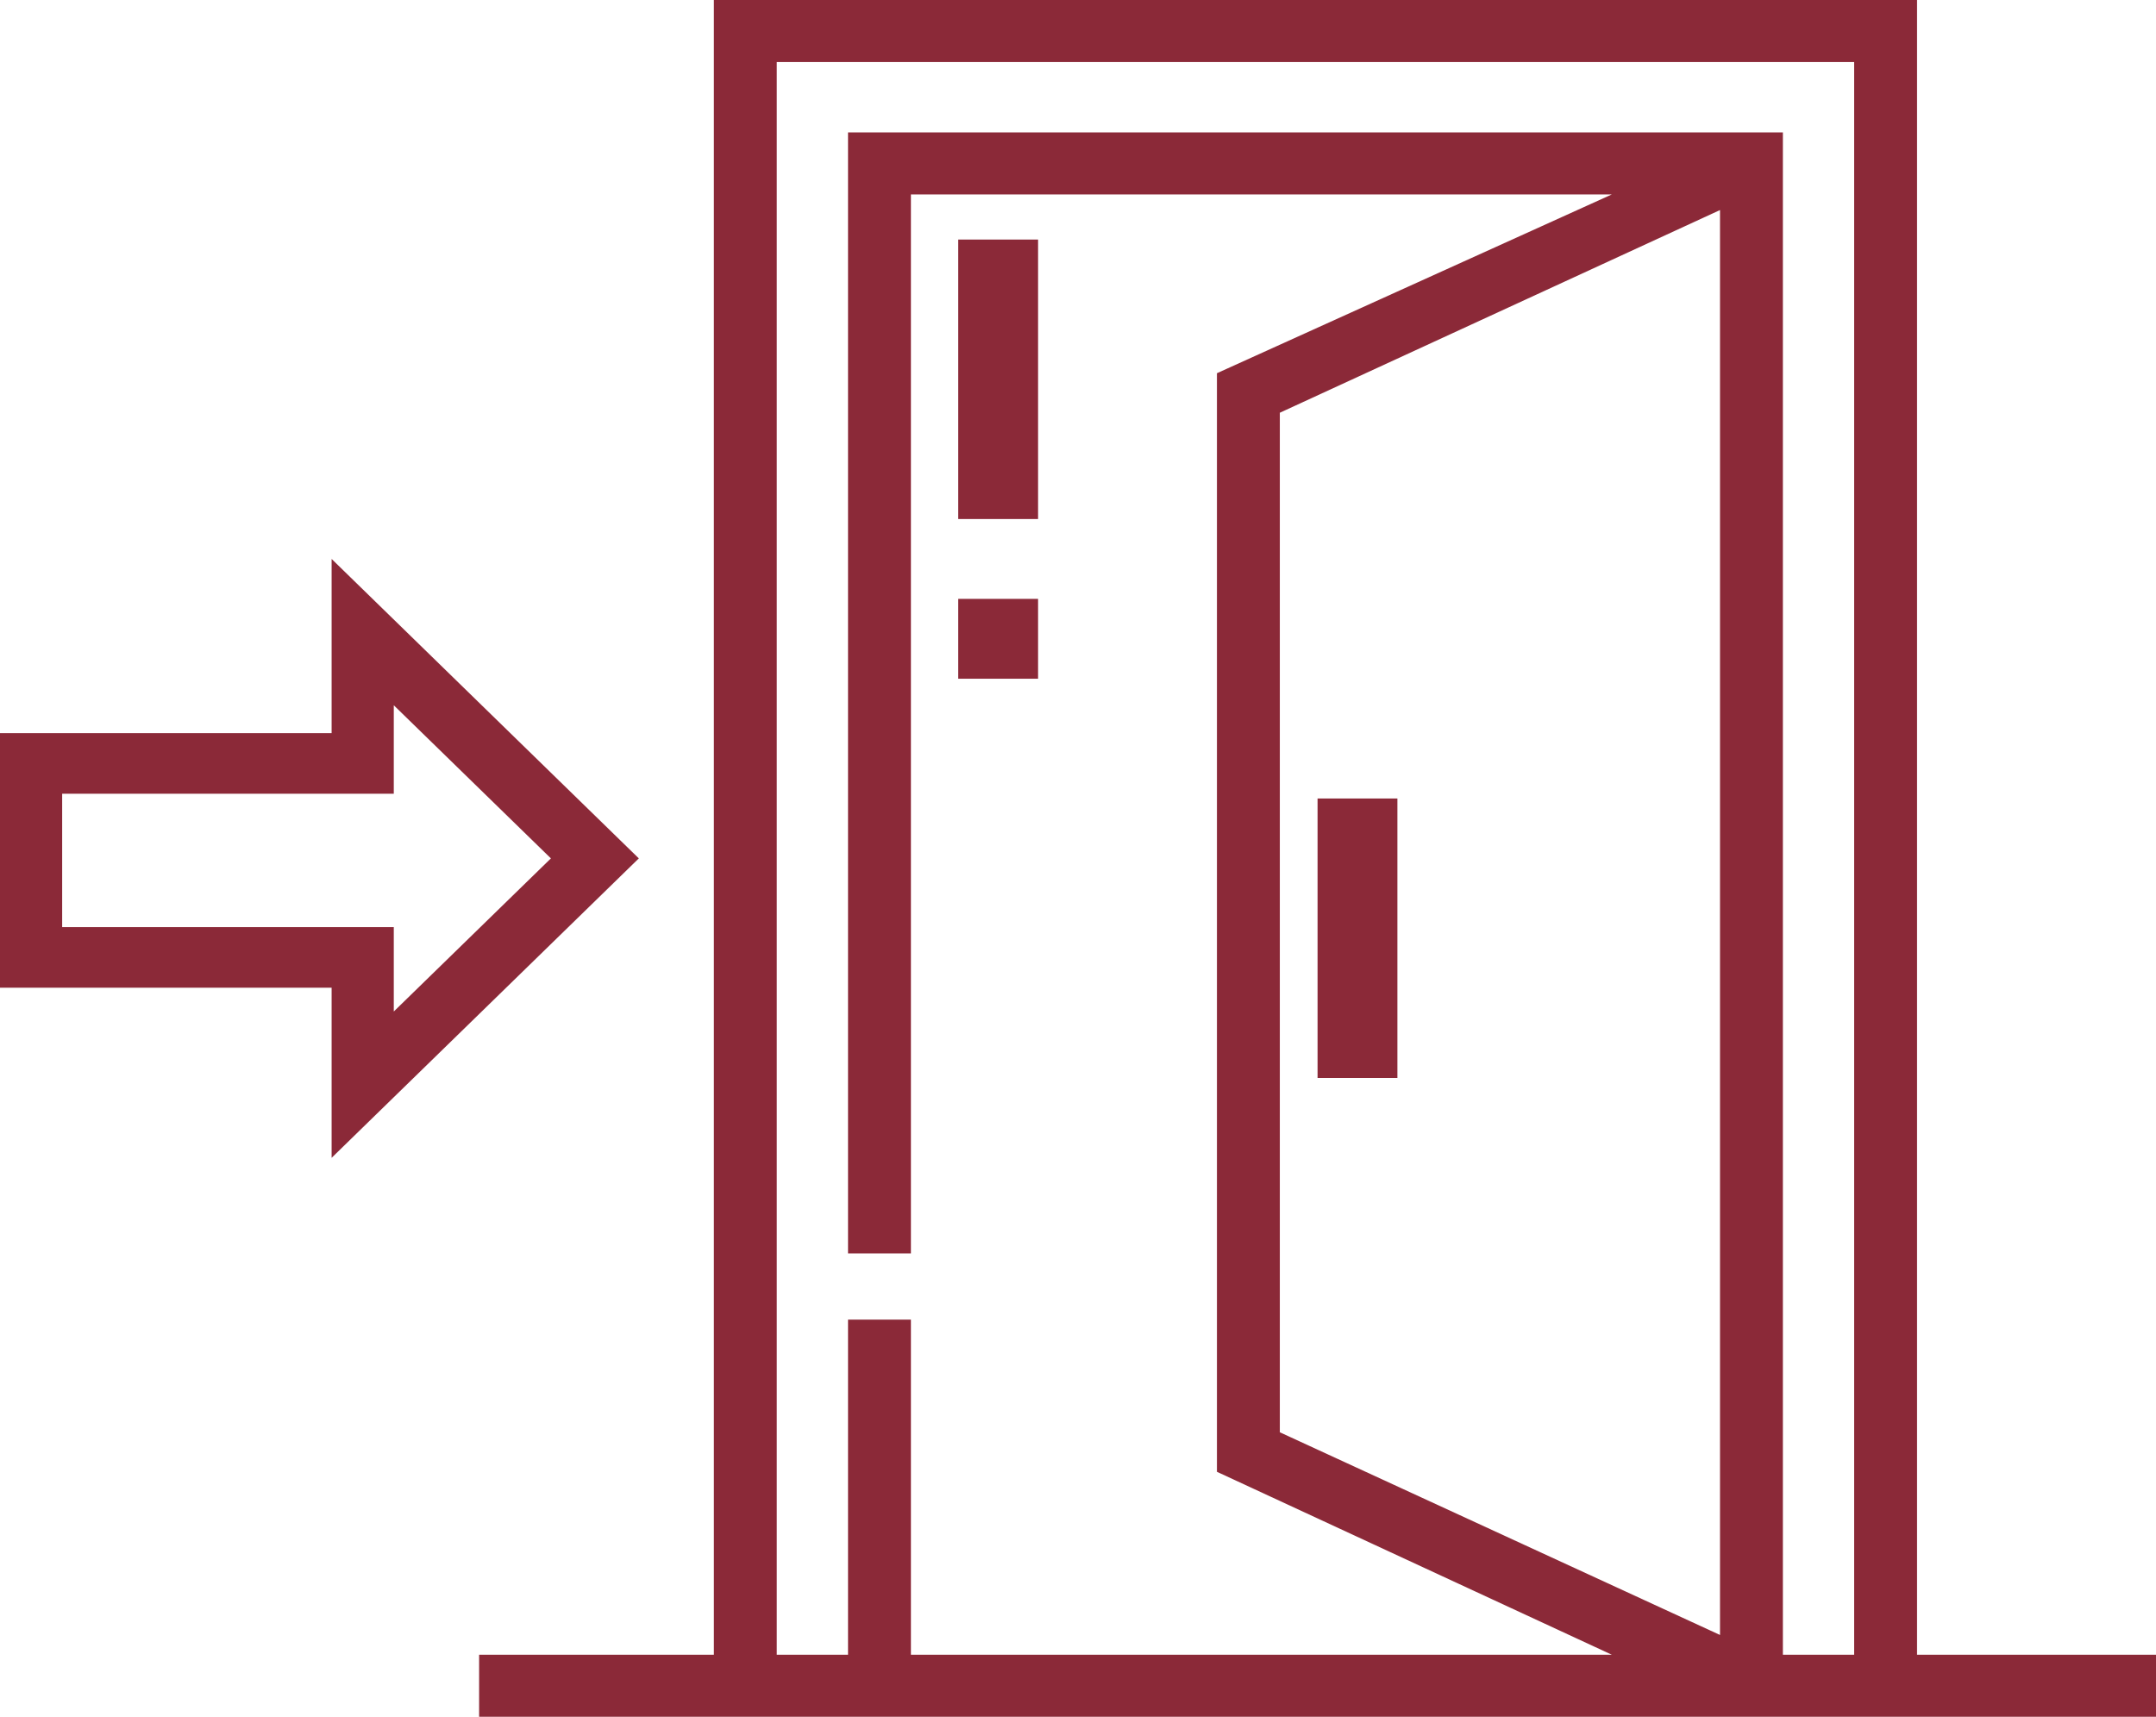 <?xml version="1.0" encoding="UTF-8"?>
<svg width="54px" height="43px" viewBox="0 0 54 43" version="1.1" xmlns="http://www.w3.org/2000/svg" xmlns:xlink="http://www.w3.org/1999/xlink">
    <!-- Generator: sketchtool 53 (72520) - https://sketchapp.com -->
    <title>7B90E794-A223-4A7F-8FB3-958CA5B9FADC</title>
    <desc>Created with sketchtool.</desc>
    <g id="NewContent" stroke="none" stroke-width="1" fill="none" fill-rule="evenodd">
        <g id="LandingPage-MA&amp;C-Atuação-Tab3" transform="translate(-183, -1760)" fill="#8B2938" fill-rule="nonzero">
            <g id="Group-6-Copy-3" transform="translate(168, 1741)">
                <g id="exit-door" transform="translate(15, 19)">
                    <polygon id="Path" points="24 6 26 6 26 13 24 13"></polygon>
                    <polygon id="Path" points="24 15 26 15 26 17 24 17"></polygon>
                    <polygon id="Path" points="33 20 35 20 35 27 33 27"></polygon>
                    <path d="M16,21.5 L8.306,14 L8.306,18.363 L0,18.363 L0,24.739 L8.306,24.739 L8.306,29 L16,21.5 Z M1.557,23.221 L1.557,19.881 L9.863,19.881 L9.863,17.665 L13.798,21.5 L9.863,25.335 L9.863,23.221 L1.557,23.221 Z" id="Shape"></path>
                    <path d="M48.015,41.446 L48.015,0 L17.88,0 L17.88,41.446 L12,41.446 L12,43 L54,43 L54,41.446 L48.015,41.446 Z M19.455,1.554 L46.44,1.554 L46.44,41.446 L44.655,41.446 L44.655,3.316 L21.24,3.316 L21.24,31.395 L22.815,31.395 L22.815,4.87 L40.37,4.87 L30.48,9.348 L30.48,36.864 L40.37,41.446 L22.815,41.446 L22.815,33.053 L21.24,33.053 L21.24,41.446 L19.455,41.446 L19.455,1.554 Z M43.08,40.951 L32.055,35.874 L32.055,10.338 L43.08,5.261 L43.08,40.951 Z" id="Shape"></path>
                </g>
            </g>
        </g>
    </g>
</svg>
